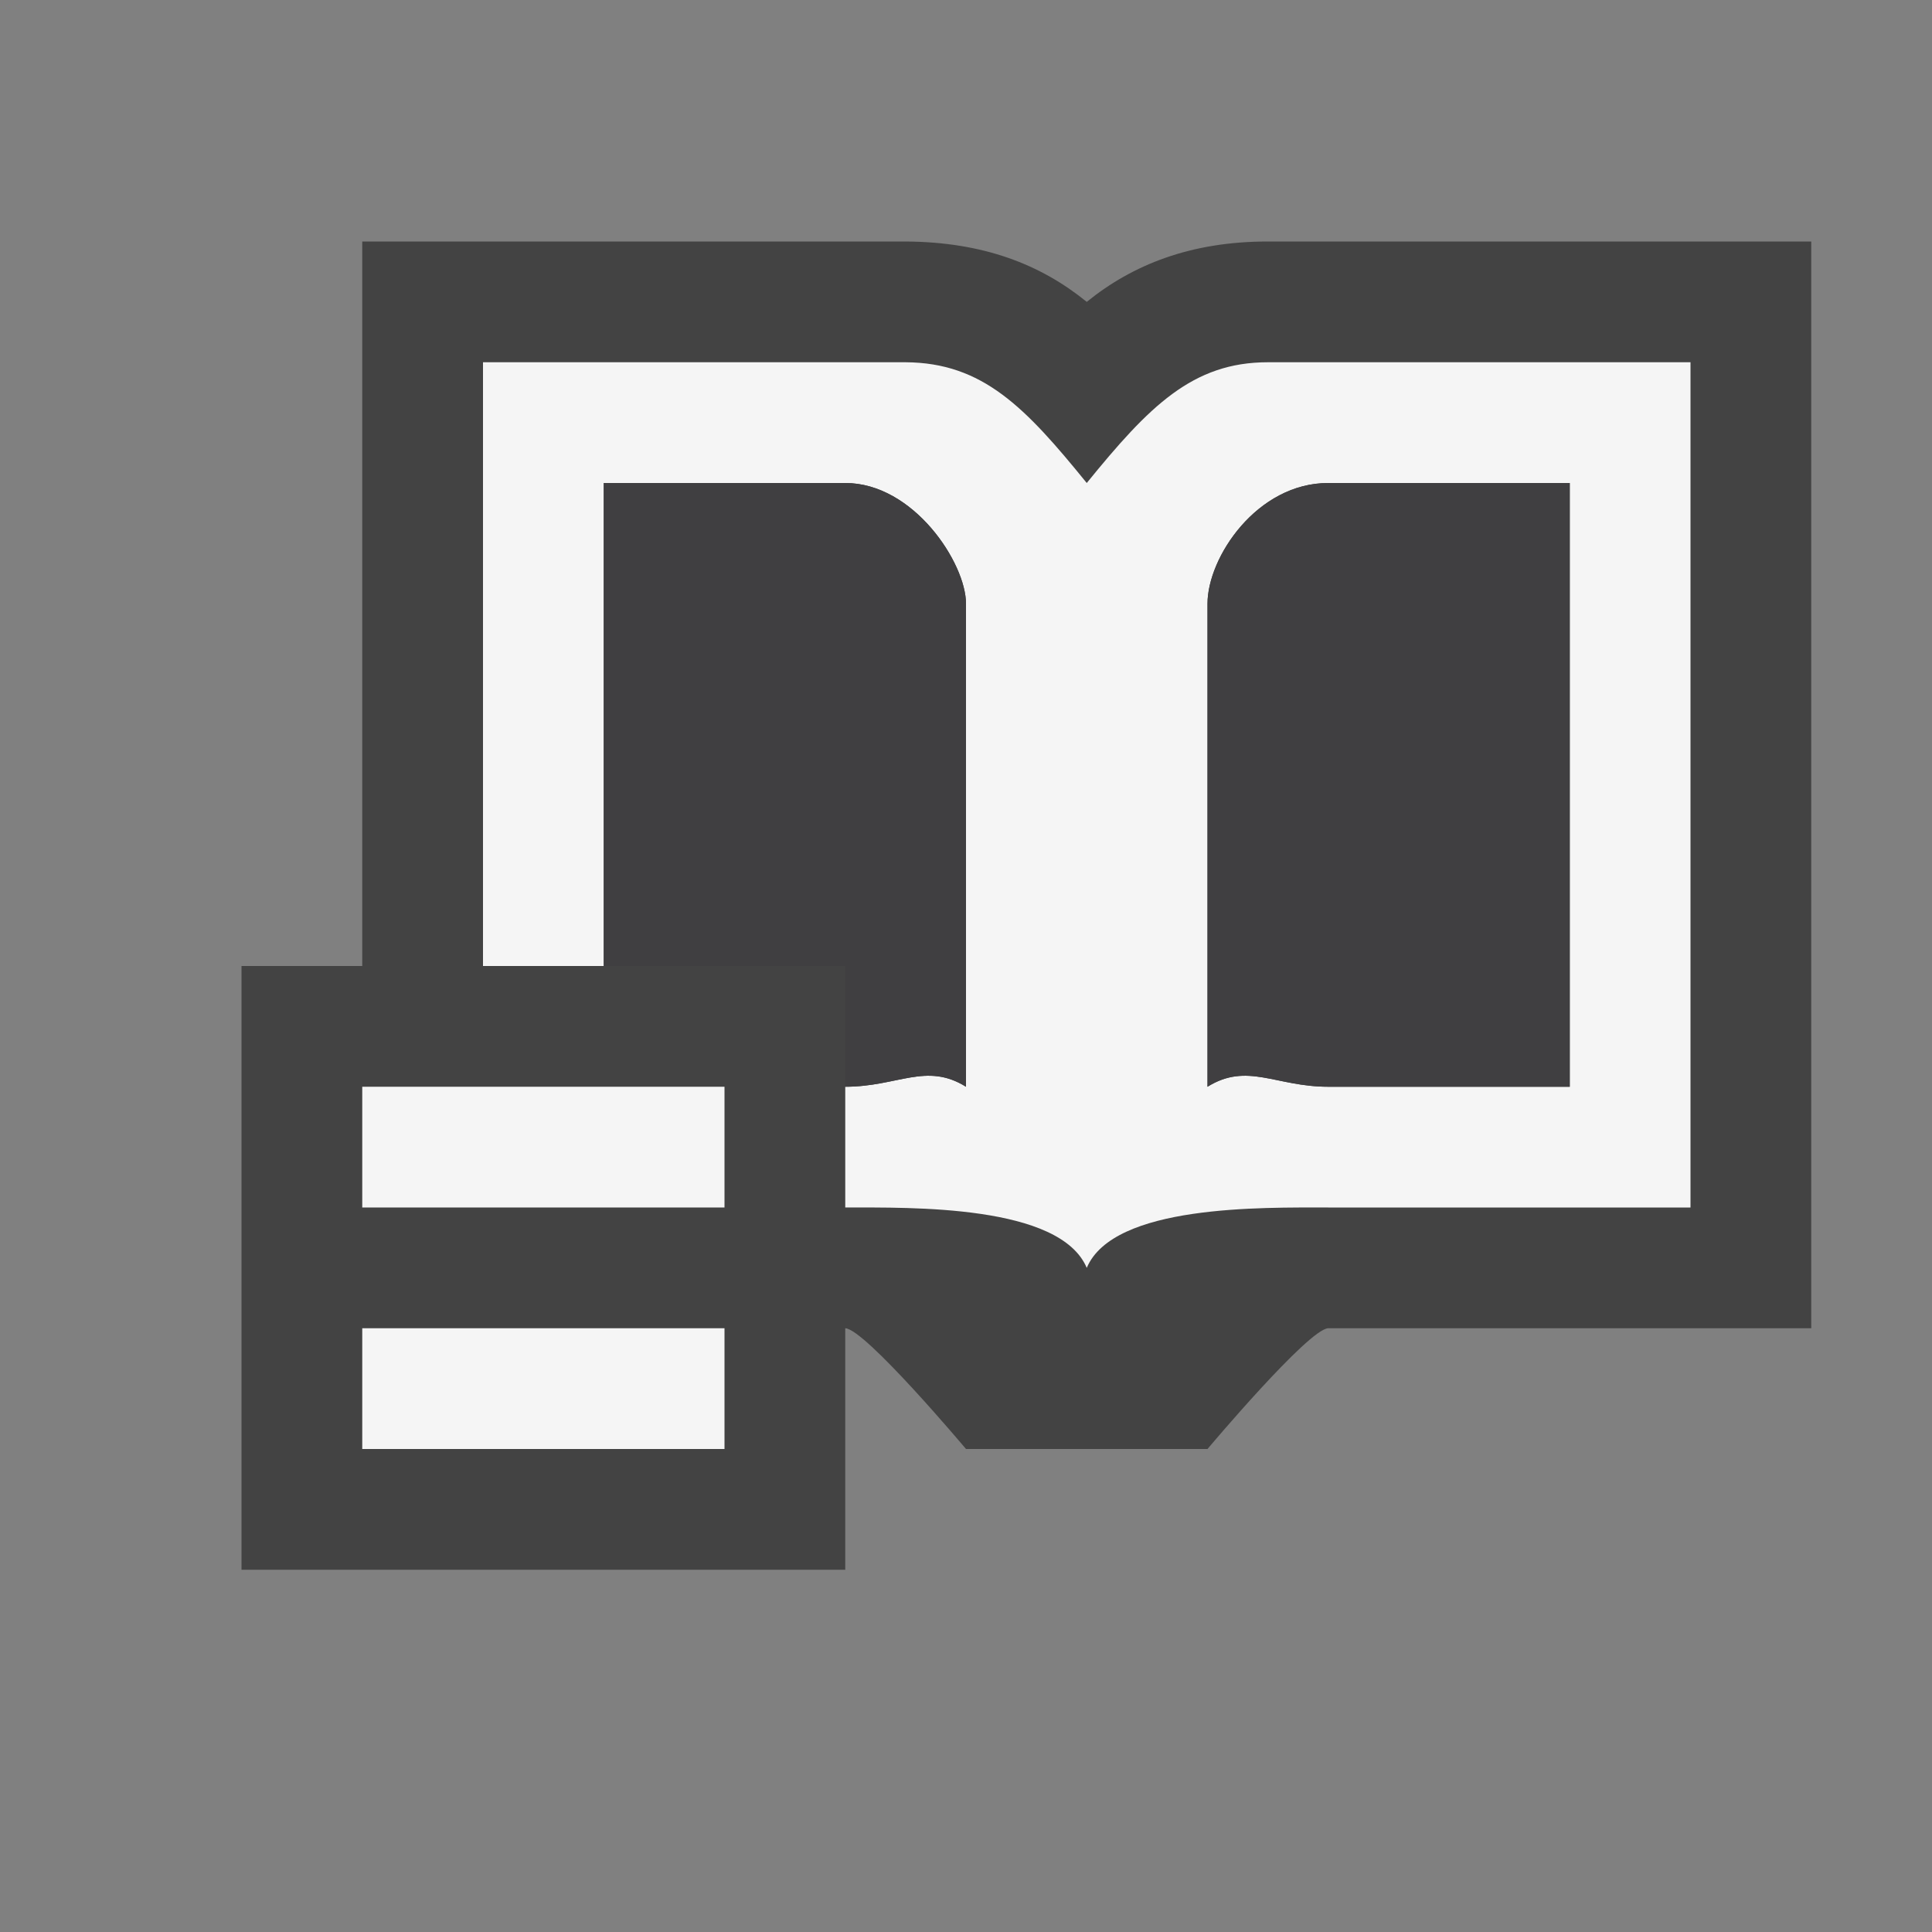 <svg xmlns="http://www.w3.org/2000/svg" viewBox="0 0 16 16"><rect x="0" y="0" width="16" height="16" fill="#808080" stroke="none"/><style>.st0{opacity:0}.st0,.st1{fill:#434343}.st2{fill:#f5f5f5}.st3{fill:#403F41}</style><g id="outline"><path class="st0" d="M0 0h16v16H0z"/><path class="st1" d="M15 2v9h-4c-.164.005-1 1-1 1H8s-.836-.995-1-1v2H2V8h1V2h4.5c.646.004 1.12.191 1.5.5.381-.309.863-.5 1.5-.5H15z"/></g><g id="icon_x5F_bg"><path class="st2" d="M10.5 3c-.624 0-.984.365-1.5 1-.508-.626-.861-.996-1.5-1H4v5h1V4h2c.566 0 1 .663 1 1v4c-.33-.205-.564 0-1 0v1c.549 0 1.778-.025 2 .5.221-.525 1.451-.5 2-.5h3V3h-3.5zM13 9h-2c-.435 0-.67-.205-1 0V5c0-.385.41-1 1-1h2v5zM3 11h3v1H3z"/><path class="st2" d="M3 9h3v1H3z"/></g><g id="icon_x5F_fg"><path class="st3" d="M7 4H5v4h2v1c.436 0 .67-.205 1 0V5c0-.337-.434-1-1-1zM11 4c-.59 0-1 .615-1 1v4c.33-.205.565 0 1 0h2V4h-2z"/></g></svg>